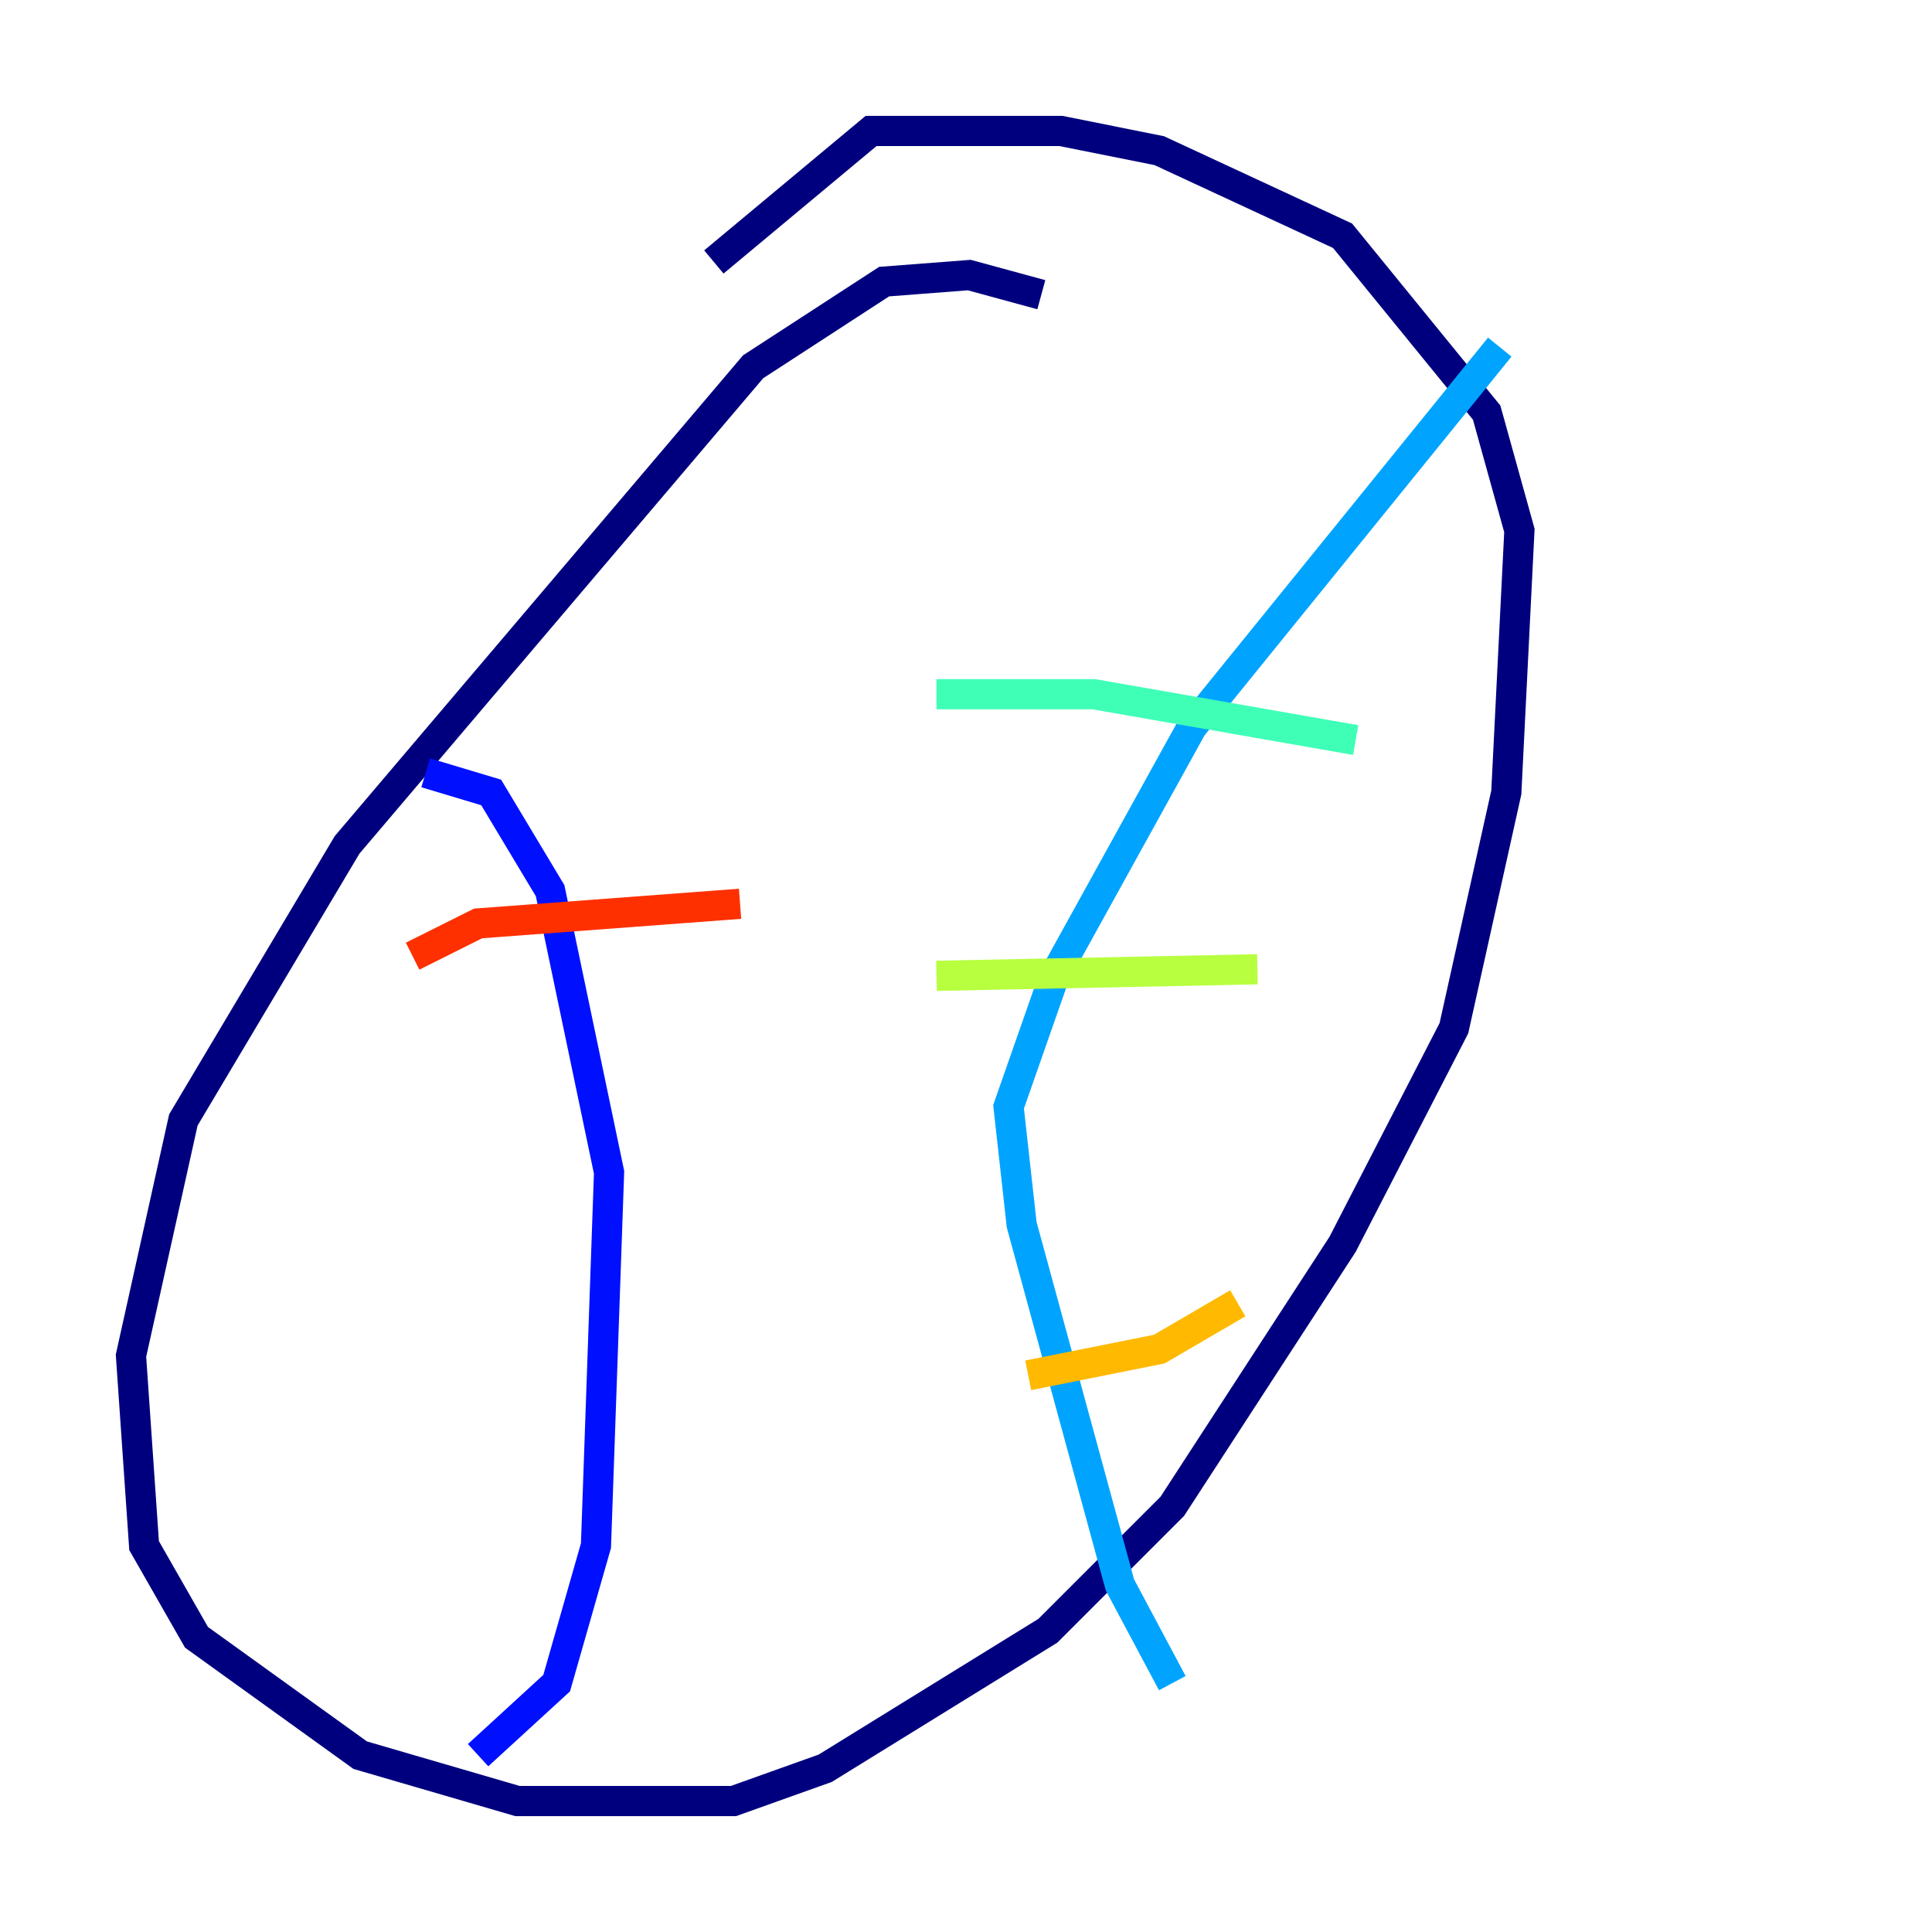<?xml version="1.0" encoding="utf-8" ?>
<svg baseProfile="tiny" height="128" version="1.2" viewBox="0,0,128,128" width="128" xmlns="http://www.w3.org/2000/svg" xmlns:ev="http://www.w3.org/2001/xml-events" xmlns:xlink="http://www.w3.org/1999/xlink"><defs /><polyline fill="none" points="68.99,19.525 64.217,18.224 58.576,18.658 49.898,24.298 22.997,55.973 12.149,74.197 8.678,89.817 9.546,102.4 13.017,108.475 23.864,116.285 34.278,119.322 48.597,119.322 54.671,117.153 69.424,108.041 77.668,99.797 88.949,82.441 96.325,68.122 99.797,52.502 100.664,35.146 98.495,27.336 88.949,15.62 76.8,9.98 70.291,8.678 57.709,8.678 47.295,17.356" stroke="#00007f" stroke-width="2" /><polyline fill="none" points="28.203,51.2 32.542,52.502 36.447,59.01 40.352,77.668 39.485,102.4 36.881,111.512 31.675,116.285" stroke="#0010ff" stroke-width="2" /><polyline fill="none" points="99.363,22.997 78.969,48.163 69.858,64.651 66.82,73.329 67.688,81.139 74.197,105.003 77.668,111.512" stroke="#00a4ff" stroke-width="2" /><polyline fill="none" points="62.047,45.993 72.461,45.993 89.817,49.031" stroke="#3fffb7" stroke-width="2" /><polyline fill="none" points="62.047,64.651 83.308,64.217" stroke="#b7ff3f" stroke-width="2" /><polyline fill="none" points="68.122,91.119 76.8,89.383 82.007,86.346" stroke="#ffb900" stroke-width="2" /><polyline fill="none" points="27.336,63.349 31.675,61.18 49.031,59.878" stroke="#ff3000" stroke-width="2" /><polyline fill="none" points="22.129,79.837 22.129,79.837" stroke="#7f0000" stroke-width="2" /></svg>